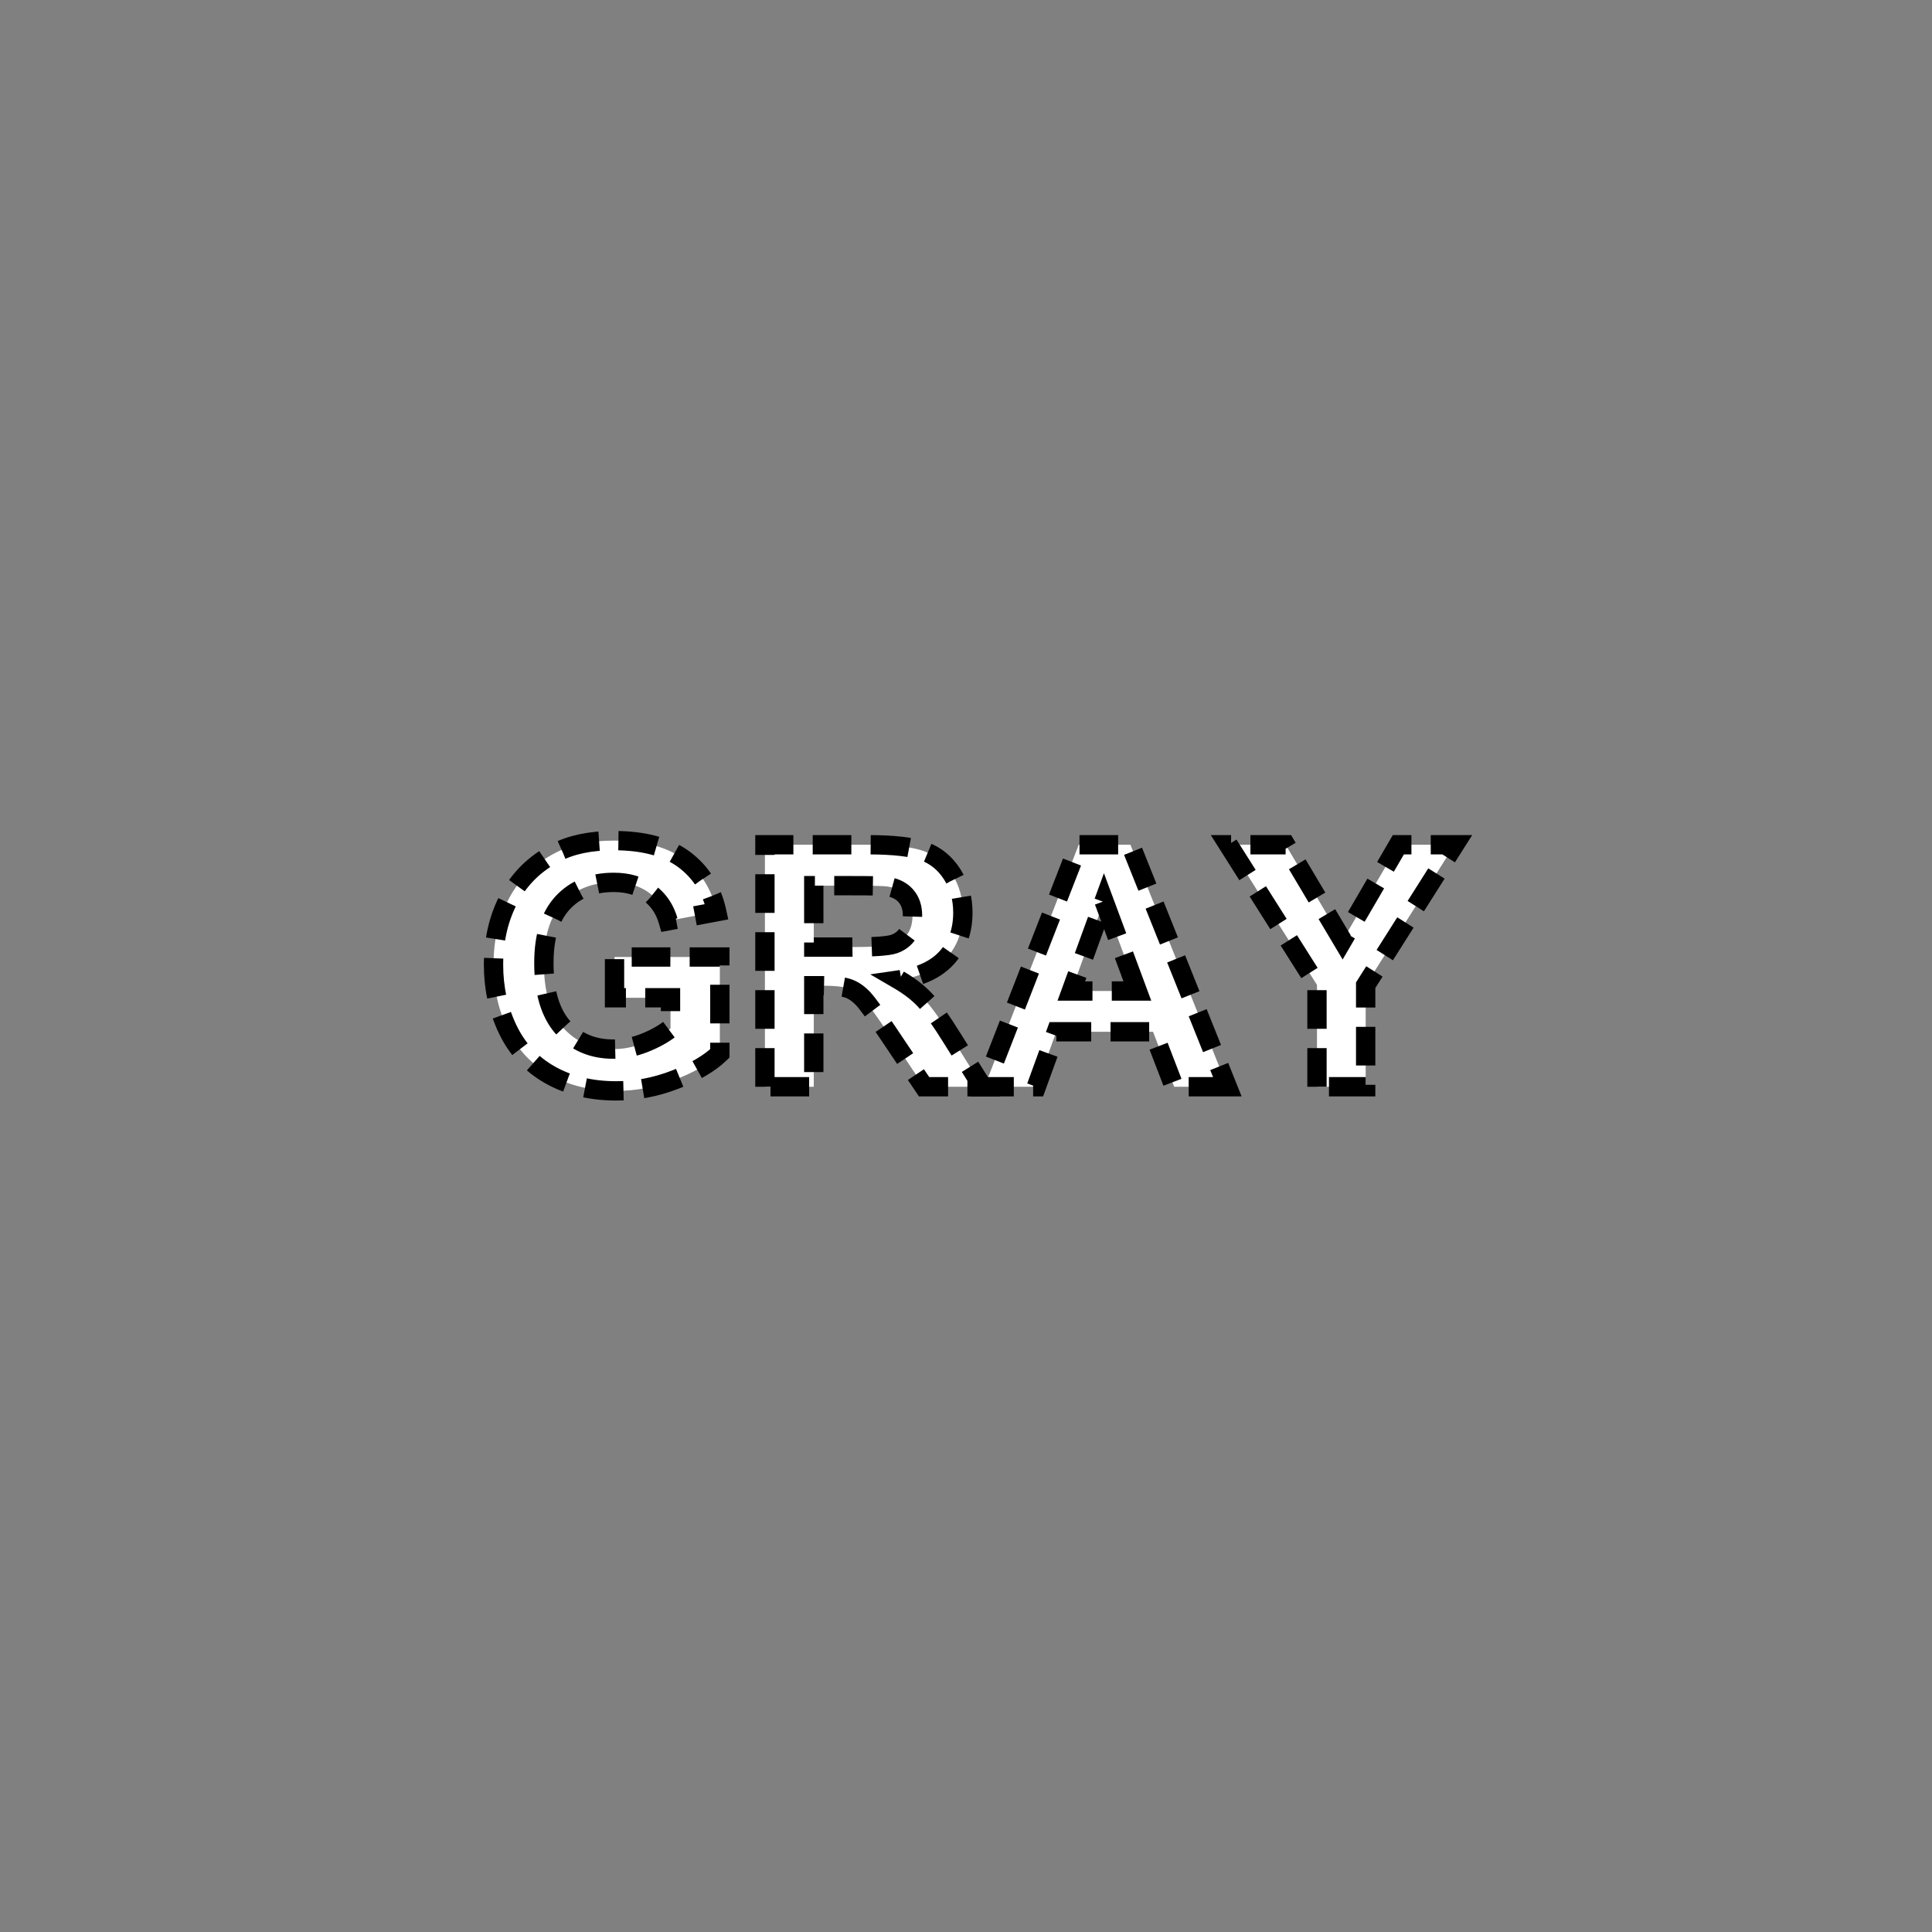 <?xml version="1.0" encoding="UTF-8" standalone="no"?>
<!--
Copyright (C) 2012 United States Government as represented by the Administrator of the
National Aeronautics and Space Administration.
All Rights Reserved.
-->

<!--
MIL-STD-2525 tactical symbol icon image. During icon composition this image is multiplied by the desired frame color 
(e.g. black), then drawn on top of the frame and fill.
-->

<svg
    xmlns:dc="http://purl.org/dc/elements/1.1/"
    xmlns:cc="http://creativecommons.org/ns#"
    xmlns:rdf="http://www.w3.org/1999/02/22-rdf-syntax-ns#"
    xmlns="http://www.w3.org/2000/svg"
    xmlns:sodipodi="http://sodipodi.sourceforge.net/DTD/sodipodi-0.dtd"
    xmlns:inkscape="http://www.inkscape.org/namespaces/inkscape"
    height="400px"
    viewBox="0 0 400 400"
    width="400px"
    id="svg2"
    version="1.1"
    inkscape:version="0.48.2 r9819"
    sodipodi:docname="ohlag----------.svg">
  <rect x="0" y="0" width="400" height="400" fill="#808080" stroke="none"/>
  <defs
     id="defs8" />
  <sodipodi:namedview
     pagecolor="#ffffff"
     bordercolor="#666666"
     borderopacity="1"
     objecttolerance="10"
     gridtolerance="10"
     guidetolerance="10"
     inkscape:pageopacity="0"
     inkscape:pageshadow="2"
     inkscape:window-width="705"
     inkscape:window-height="480"
     id="namedview6"
     showgrid="false"
     inkscape:zoom="0.59"
     inkscape:cx="200"
     inkscape:cy="200"
     inkscape:window-x="57"
     inkscape:window-y="5"
     inkscape:window-maximized="0"
     inkscape:current-layer="svg2" />
  <g
     style="font-size:70px;font-weight:bold;text-anchor:middle;fill:#ffffff;stroke:#000000;stroke-width:4;stroke-miterlimit:4;stroke-opacity:1;stroke-dasharray:8, 4;stroke-dashoffset:0;font-family:Arial"
     id="text4">
    <path
       inkscape:connector-curvature="0"
       d="m 127.231,206.577 0,-8.442 21.807,0 0,19.961 c -2.119,2.051 -5.19,3.857 -9.211,5.417 -4.022,1.561 -8.095,2.341 -12.219,2.341 -5.241,0 -9.81,-1.099 -13.706,-3.298 -3.897,-2.199 -6.825,-5.343 -8.784,-9.434 -1.96,-4.09 -2.939,-8.539 -2.939,-13.347 0,-5.218 1.094,-9.855 3.281,-13.911 2.188,-4.056 5.389,-7.166 9.604,-9.331 3.213,-1.663 7.212,-2.495 11.997,-2.495 6.221,5e-5 11.08,1.305 14.578,3.914 3.498,2.609 5.748,6.215 6.75,10.818 l -10.049,1.88 c -0.706,-2.461 -2.034,-4.403 -3.982,-5.828 -1.948,-1.424 -4.381,-2.136 -7.297,-2.136 -4.421,4e-5 -7.935,1.401 -10.544,4.204 -2.609,2.803 -3.914,6.961 -3.914,12.476 -1e-5,5.947 1.322,10.408 3.965,13.381 2.643,2.974 6.107,4.46 10.391,4.46 2.119,1e-5 4.244,-0.416 6.375,-1.248 2.131,-0.832 3.959,-1.84 5.486,-3.025 l 0,-6.357 z"
       style="font-size:70px;font-weight:bold;text-anchor:middle;fill:#ffffff;stroke:#000000;stroke-width:4;stroke-miterlimit:4;stroke-opacity:1;stroke-dasharray:8, 4;stroke-dashoffset:0;font-family:Arial"
       id="path2988" />
    <path
       inkscape:connector-curvature="0"
       d="m 158.369,225 0,-50.107 21.294,0 c 5.355,5e-5 9.246,0.45 11.672,1.35 2.427,0.9 4.369,2.501 5.828,4.802 1.458,2.301 2.187,4.933 2.188,7.896 -5e-5,3.76 -1.105,6.864 -3.315,9.314 -2.21,2.45 -5.514,3.993 -9.912,4.631 2.187,1.276 3.993,2.677 5.417,4.204 1.424,1.527 3.344,4.238 5.759,8.135 l 6.118,9.775 -12.1,0 -7.314,-10.903 c -2.598,-3.896 -4.375,-6.352 -5.332,-7.366 -0.957,-1.014 -1.971,-1.709 -3.042,-2.085 -1.071,-0.376 -2.769,-0.564 -5.093,-0.564 l -2.051,0 0,20.918 z m 10.117,-28.916 7.485,0 c 4.853,3e-5 7.884,-0.205 9.092,-0.615 1.208,-0.41 2.153,-1.117 2.837,-2.119 0.684,-1.003 1.025,-2.256 1.025,-3.76 -3e-5,-1.686 -0.45,-3.048 -1.35,-4.084 -0.9,-1.037 -2.17,-1.692 -3.811,-1.965 -0.82,-0.114 -3.281,-0.171 -7.383,-0.171 l -7.896,0 z"
       style="font-size:70px;font-weight:bold;text-anchor:middle;fill:#ffffff;stroke:#000000;stroke-width:4;stroke-miterlimit:4;stroke-opacity:1;stroke-dasharray:8, 4;stroke-dashoffset:0;font-family:Arial"
       id="path2990" />
    <path
       inkscape:connector-curvature="0"
       d="m 254.106,225 -11.006,0 -4.375,-11.382 -20.029,0 -4.136,11.382 -10.732,0 19.517,-50.107 10.698,0 z m -18.628,-19.824 -6.904,-18.594 -6.768,18.594 z"
       style="font-size:70px;font-weight:bold;text-anchor:middle;fill:#ffffff;stroke:#000000;stroke-width:4;stroke-miterlimit:4;stroke-opacity:1;stroke-dasharray:8, 4;stroke-dashoffset:0;font-family:Arial"
       id="path2992" />
    <path
       inkscape:connector-curvature="0"
       d="m 272.666,225 0,-21.089 -18.355,-29.019 11.86,0 11.792,19.824 11.553,-19.824 11.655,0 -18.423,29.087 0,21.021 z"
       style="font-size:70px;font-weight:bold;text-anchor:middle;fill:#ffffff;stroke:#000000;stroke-width:4;stroke-miterlimit:4;stroke-opacity:1;stroke-dasharray:8, 4;stroke-dashoffset:0;font-family:Arial"
       id="path2994" />
  </g>
</svg>
